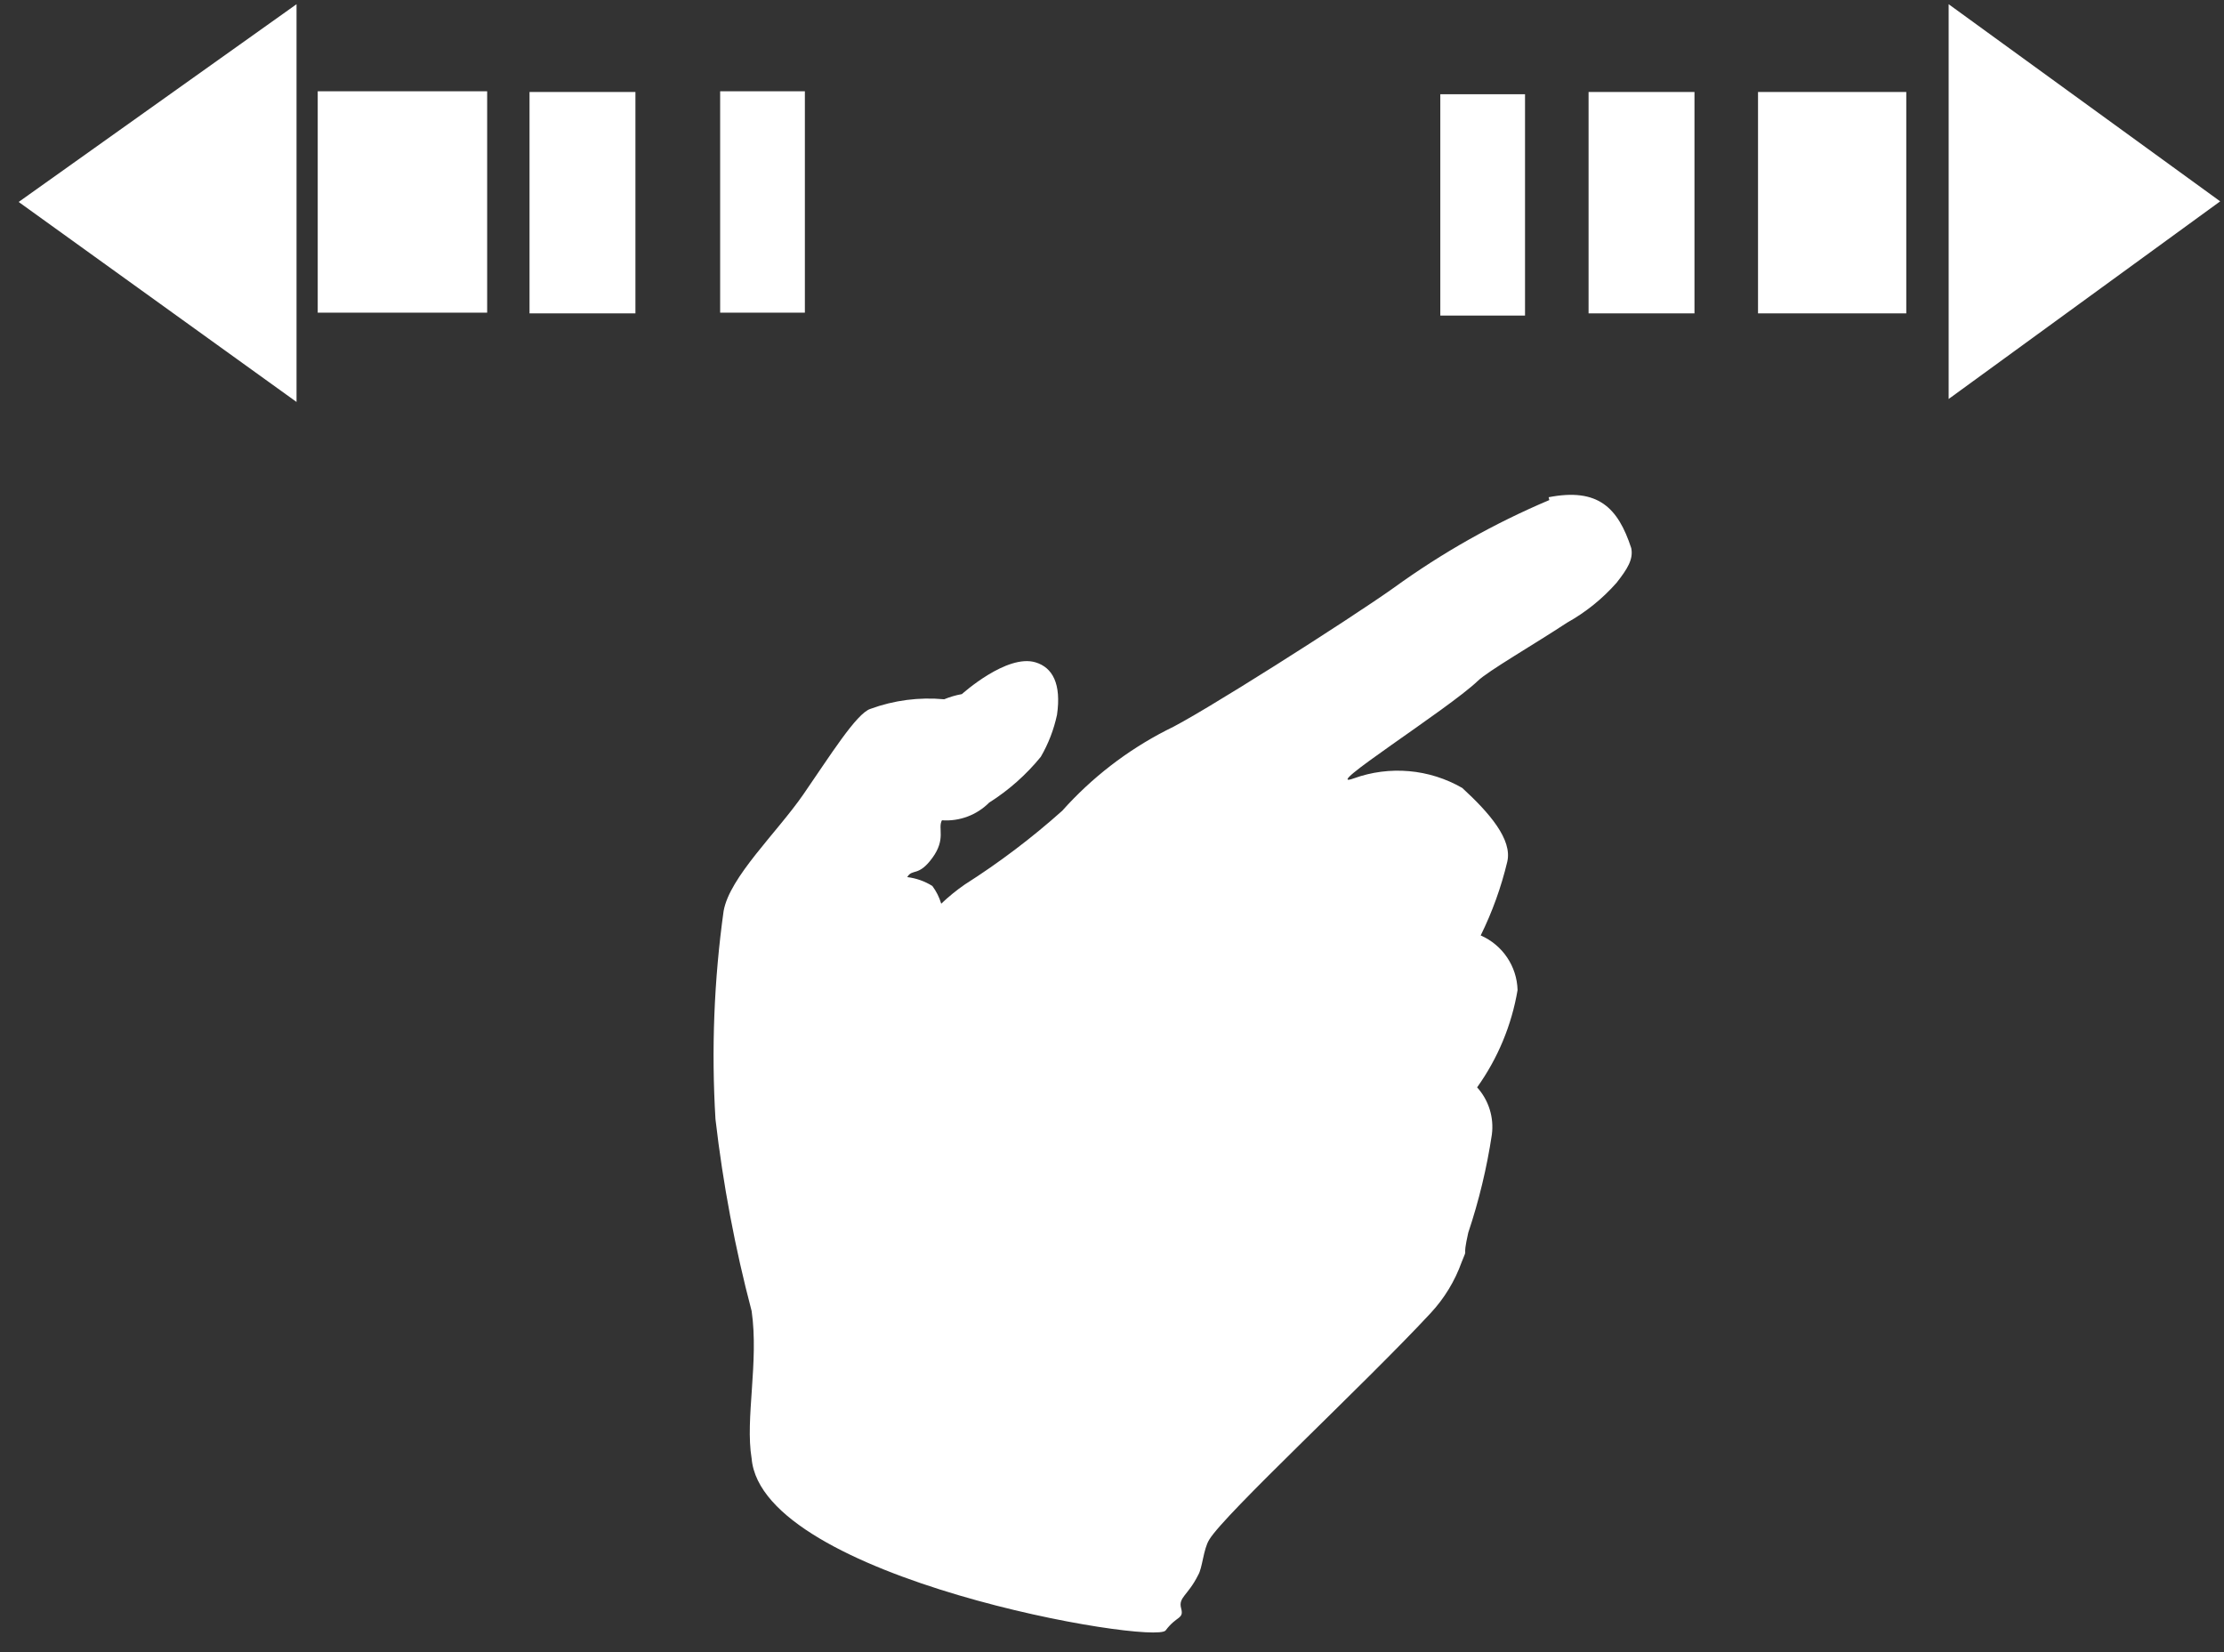 ﻿<?xml version="1.0" encoding="utf-8"?>
<svg version="1.1" xmlns:xlink="http://www.w3.org/1999/xlink" width="105px" height="78px" xmlns="http://www.w3.org/2000/svg">
  <rect width="100%" height="100%" fill="#333333" stroke="none"/>
  <g transform="matrix(1 0 0 1 -871 -469 )">
    <path d="M 38 14.761  L 38 4.309  L 34 4.309  L 34 14.761  L 38 14.761  Z M 15 4.309  L 15 14.761  L 23 14.761  L 23 4.309  L 15 4.309  Z M 0.881 9.535  L 14 18.977  L 14 0.199  L 0.881 9.535  Z M 72 14.9  L 72 4.448  L 68 4.448  L 68 14.9  L 72 14.9  Z M 73.114 23.475  L 73.147 23.609  C 70.547 24.708  68.081 26.099  65.796 27.756  C 63.739 29.219  56.527 33.817  55.063 34.48  C 53.206 35.433  51.541 36.72  50.151 38.277  C 48.715 39.561  47.176 40.725  45.551 41.758  C 45.156 42.031  44.784 42.334  44.437 42.665  C 44.347 42.363  44.206 42.08  44.018 41.828  C 43.659 41.603  43.254 41.46  42.833 41.41  C 43.078 40.991  43.356 41.41  44.018 40.504  C 44.679 39.598  44.261 39.111  44.471 38.727  C 45.301 38.786  46.115 38.481  46.701 37.892  C 47.625 37.308  48.448 36.578  49.138 35.731  C 49.497 35.114  49.755 34.443  49.904 33.745  C 50.114 32.283  49.695 31.516  48.894 31.272  C 47.535 30.854  45.413 32.77  45.413 32.77  C 45.126 32.821  44.846 32.903  44.577 33.014  C 43.397 32.905  42.208 33.059  41.096 33.467  C 40.434 33.676  39.18 35.696  37.925 37.509  C 36.671 39.321  34.444 41.41  34.163 43.013  C 33.71 46.267  33.581 49.557  33.779 52.837  C 34.132 55.893  34.702 58.92  35.486 61.895  C 35.834 64.299  35.172 66.982  35.486 68.858  C 35.974 74.537  54.511 77.678  55.033 76.975  C 55.555 76.272  55.905 76.453  55.764 75.931  C 55.624 75.408  56.079 75.339  56.566 74.364  C 56.775 74.016  56.81 73.144  57.09 72.692  C 57.821 71.472  64.372 65.409  67.542 61.996  C 68.188 61.302  68.686 60.484  69.006 59.592  C 69.354 58.756  69.006 59.592  69.319 58.199  C 69.824 56.69  70.197 55.14  70.434 53.567  C 70.54 52.757  70.286 51.942  69.738 51.336  C 70.715 49.97  71.368 48.399  71.648 46.743  C 71.617 45.618  70.938 44.614  69.907 44.164  C 70.454 43.054  70.875 41.886  71.162 40.683  C 71.406 39.638  70.326 38.384  69.037 37.201  C 67.48 36.303  65.605 36.137  63.914 36.749  C 62.224 37.36  68.339 33.508  69.768 32.149  C 70.222 31.697  72.451 30.409  73.984 29.398  C 74.863 28.908  75.653 28.272  76.319 27.517  C 76.841 26.854  77.12 26.402  77.015 25.879  C 76.389 23.963  75.448 23.022  73.114 23.475  Z M 83 4.344  L 83 14.795  L 90 14.795  L 90 4.344  L 83 4.344  Z M 75 4.344  L 75 14.795  L 80 14.795  L 80 4.344  L 75 4.344  Z M 25 4.344  L 25 14.795  L 30 14.795  L 30 4.344  L 25 4.344  Z M 104.82 9.506  L 92 0.199  L 92 18.837  L 104.82 9.506  Z " fill-rule="nonzero" fill="#ffffff" stroke="none" transform="matrix(1 0 0 1 871 469 )" />
  </g>
</svg>